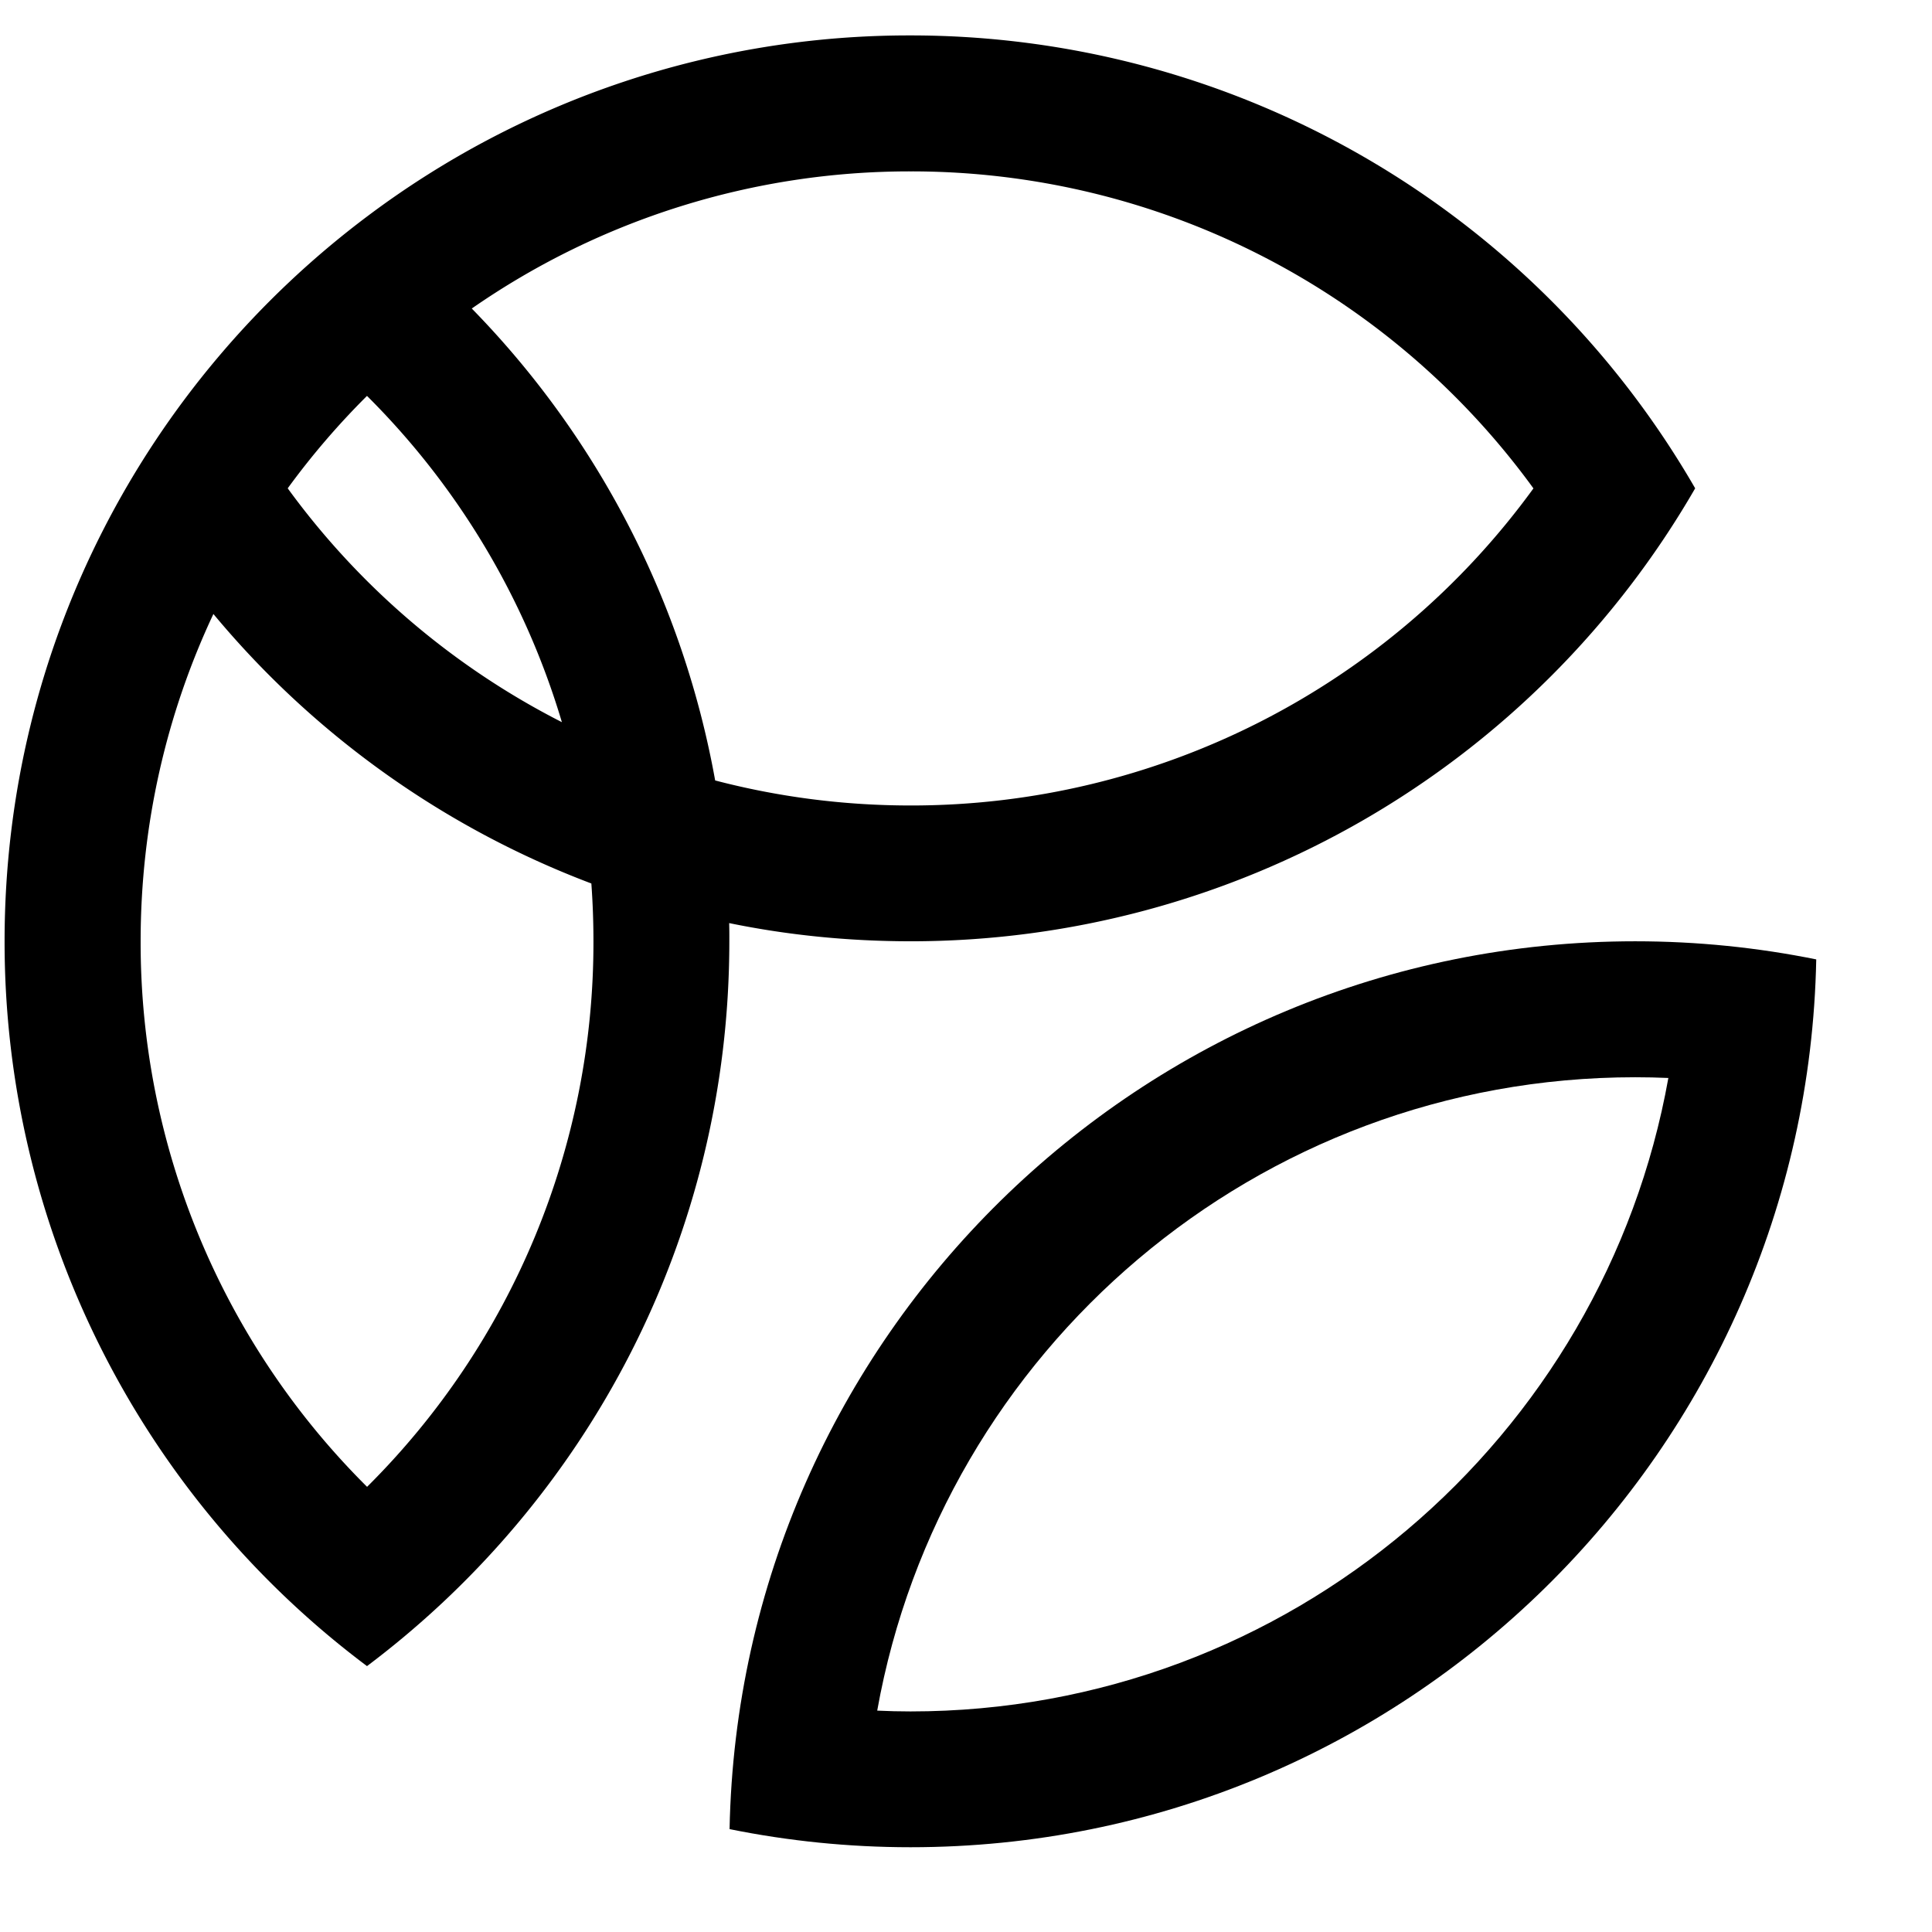 <svg xmlns="http://www.w3.org/2000/svg" viewBox="0 0 24 24"><path fill-rule="evenodd" d="M11.311 11.693q-1.16-.001-2.253-.226.003.112.002.226c0 3.682-1.768 6.95-4.501 9.004a11.24 11.24 0 0 1-4.502-9.004c0-3.682 1.769-6.95 4.502-9.003A11.2 11.2 0 0 1 11.31.44a11.25 11.25 0 0 1 9.748 5.626 11.25 11.25 0 0 1-9.748 5.627M3.574 6.066A9.6 9.6 0 0 0 6.98 8.971a9.56 9.56 0 0 0-2.421-4.053 9.6 9.6 0 0 0-.985 1.148m-.924 1.56a11.3 11.3 0 0 0 4.696 3.349q.026.355.026.718A9.53 9.53 0 0 1 4.56 18.47a9.53 9.53 0 0 1-2.813-6.776c0-1.454.324-2.833.904-4.067m3.21-3.794a11.23 11.23 0 0 1 3.023 5.862c.776.203 1.59.311 2.428.311a9.55 9.55 0 0 0 7.737-3.939 9.55 9.55 0 0 0-7.737-3.938A9.53 9.53 0 0 0 5.86 3.833"/><path fill-rule="evenodd" d="M20.314 11.693c.77 0 1.522.078 2.248.225-.12 6.111-5.111 11.029-11.251 11.029-.77 0-1.522-.078-2.248-.225.12-6.112 5.11-11.029 11.25-11.029M11.31 21.26q-.207 0-.413-.01c.8-4.472 4.712-7.868 9.416-7.868q.208 0 .412.009c-.8 4.473-4.711 7.869-9.415 7.869"/></svg>
